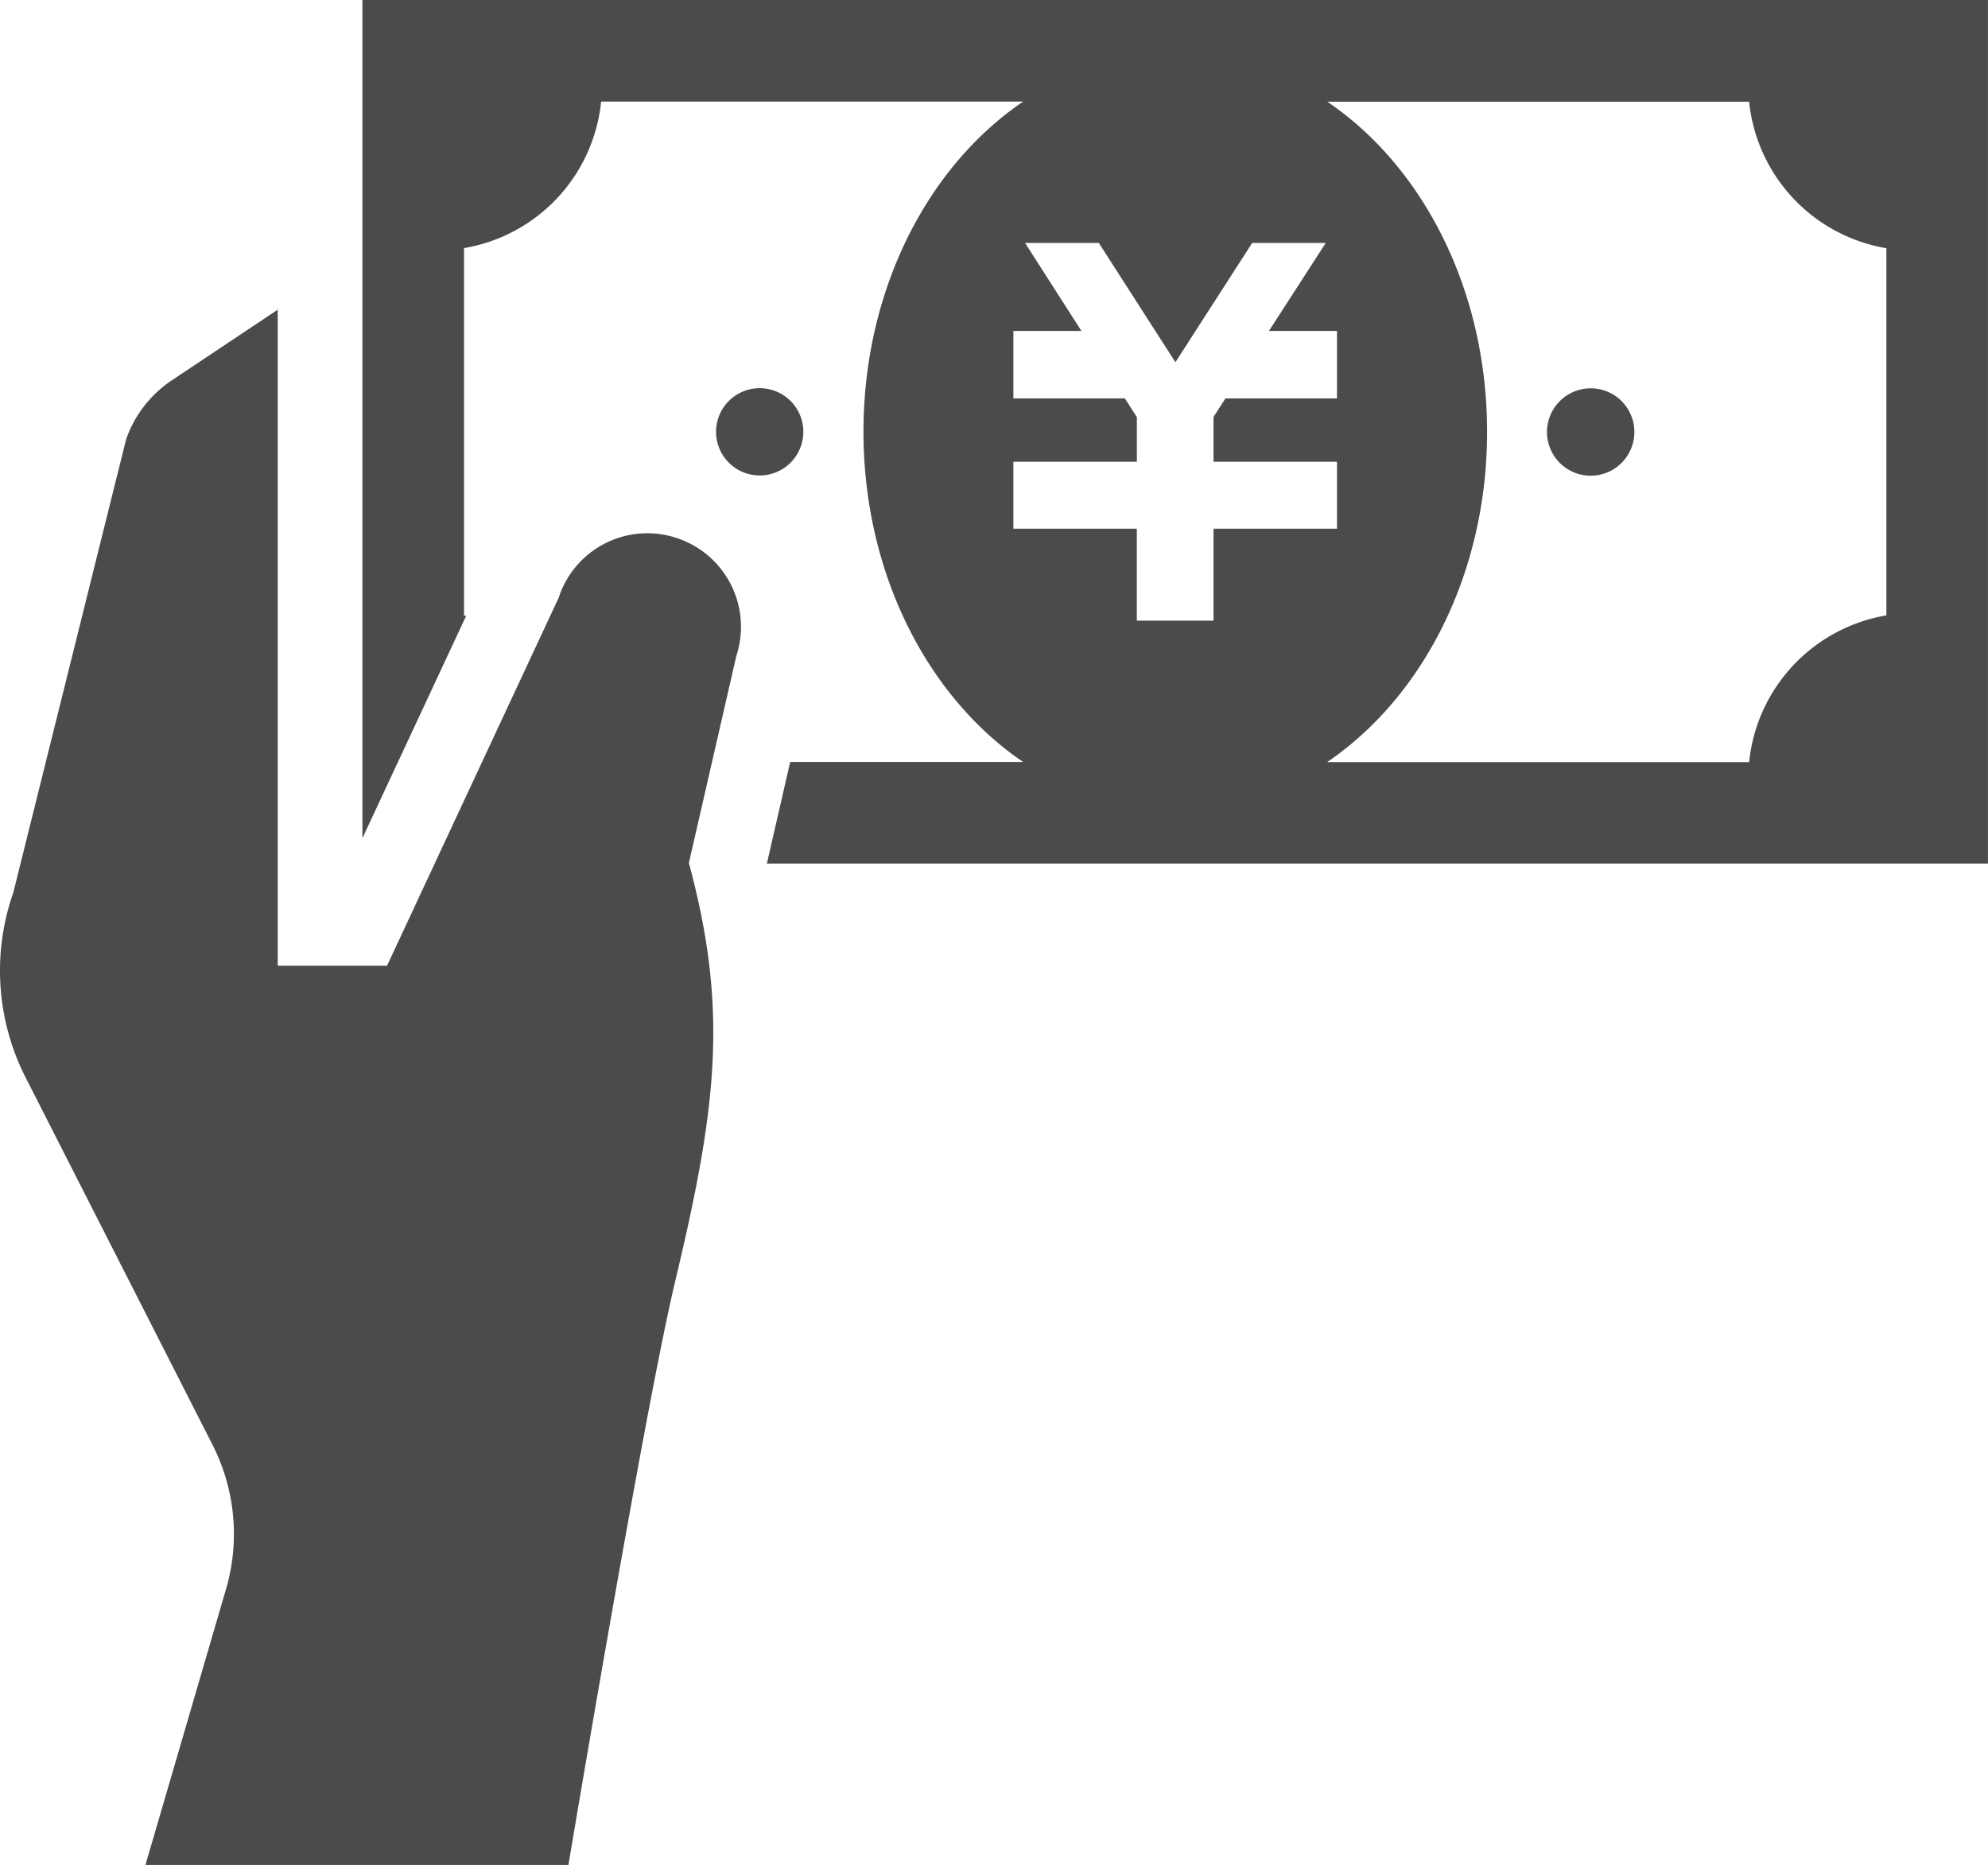 <svg id="_2" data-name="2" xmlns="http://www.w3.org/2000/svg" viewBox="0 0 512.01 480.25"><defs><style>.cls-1{fill:#4b4b4b;}</style></defs><title>icon_use</title><path class="cls-1" d="M206.9,111.19a11.24,11.24,0,1,0-11.25,11.25A11.25,11.25,0,0,0,206.9,111.19Z"/><path class="cls-1" d="M409.68,100a11.25,11.25,0,1,0,11.25,11.24A11.23,11.23,0,0,0,409.68,100Z"/><path class="cls-1" d="M174.24,138.53a24,24,0,0,0-30.35,15.39L99.68,248.69H71.53V79.75L44.29,97.91a30.33,30.33,0,0,0-11.8,15.18L3.42,229.88A60.65,60.65,0,0,0,6.6,277.47l48.15,94.62a50.61,50.61,0,0,1,3.5,37L37.46,480.25H146.4S166,363.16,173.78,330.44c10.69-44.8,14-69.88,3.64-108.22l12.23-53.34A24.06,24.06,0,0,0,174.24,138.53Z"/><path class="cls-1" d="M93.34,0V215.84l26.72-57.25a5.41,5.41,0,0,1-.55-.12V63.89a42.62,42.62,0,0,0,35.31-37.73H263.51c-24.55,16.65-41.12,48.44-41.12,85s16.57,68.39,41.12,85.06h-60l-6,26.16H512V0Zm219.2,159.83H292.79V136.16H261V118.91h31.8v-11.5l-3.09-4.82H261V85.22h17.52L264,62.56h19l19.73,30.72,19.77-30.72h18.95L326.82,85.22h17.52v17.37H315.62l-3.08,4.8v11.52h31.8v17.25h-31.8v23.67Zm173.3-1.36a42.7,42.7,0,0,0-35.35,37.78H341.81C366.37,179.58,383,147.78,383,111.19s-16.59-68.38-41.15-85H450.49a42.66,42.66,0,0,0,35.35,37.73Z"/></svg>